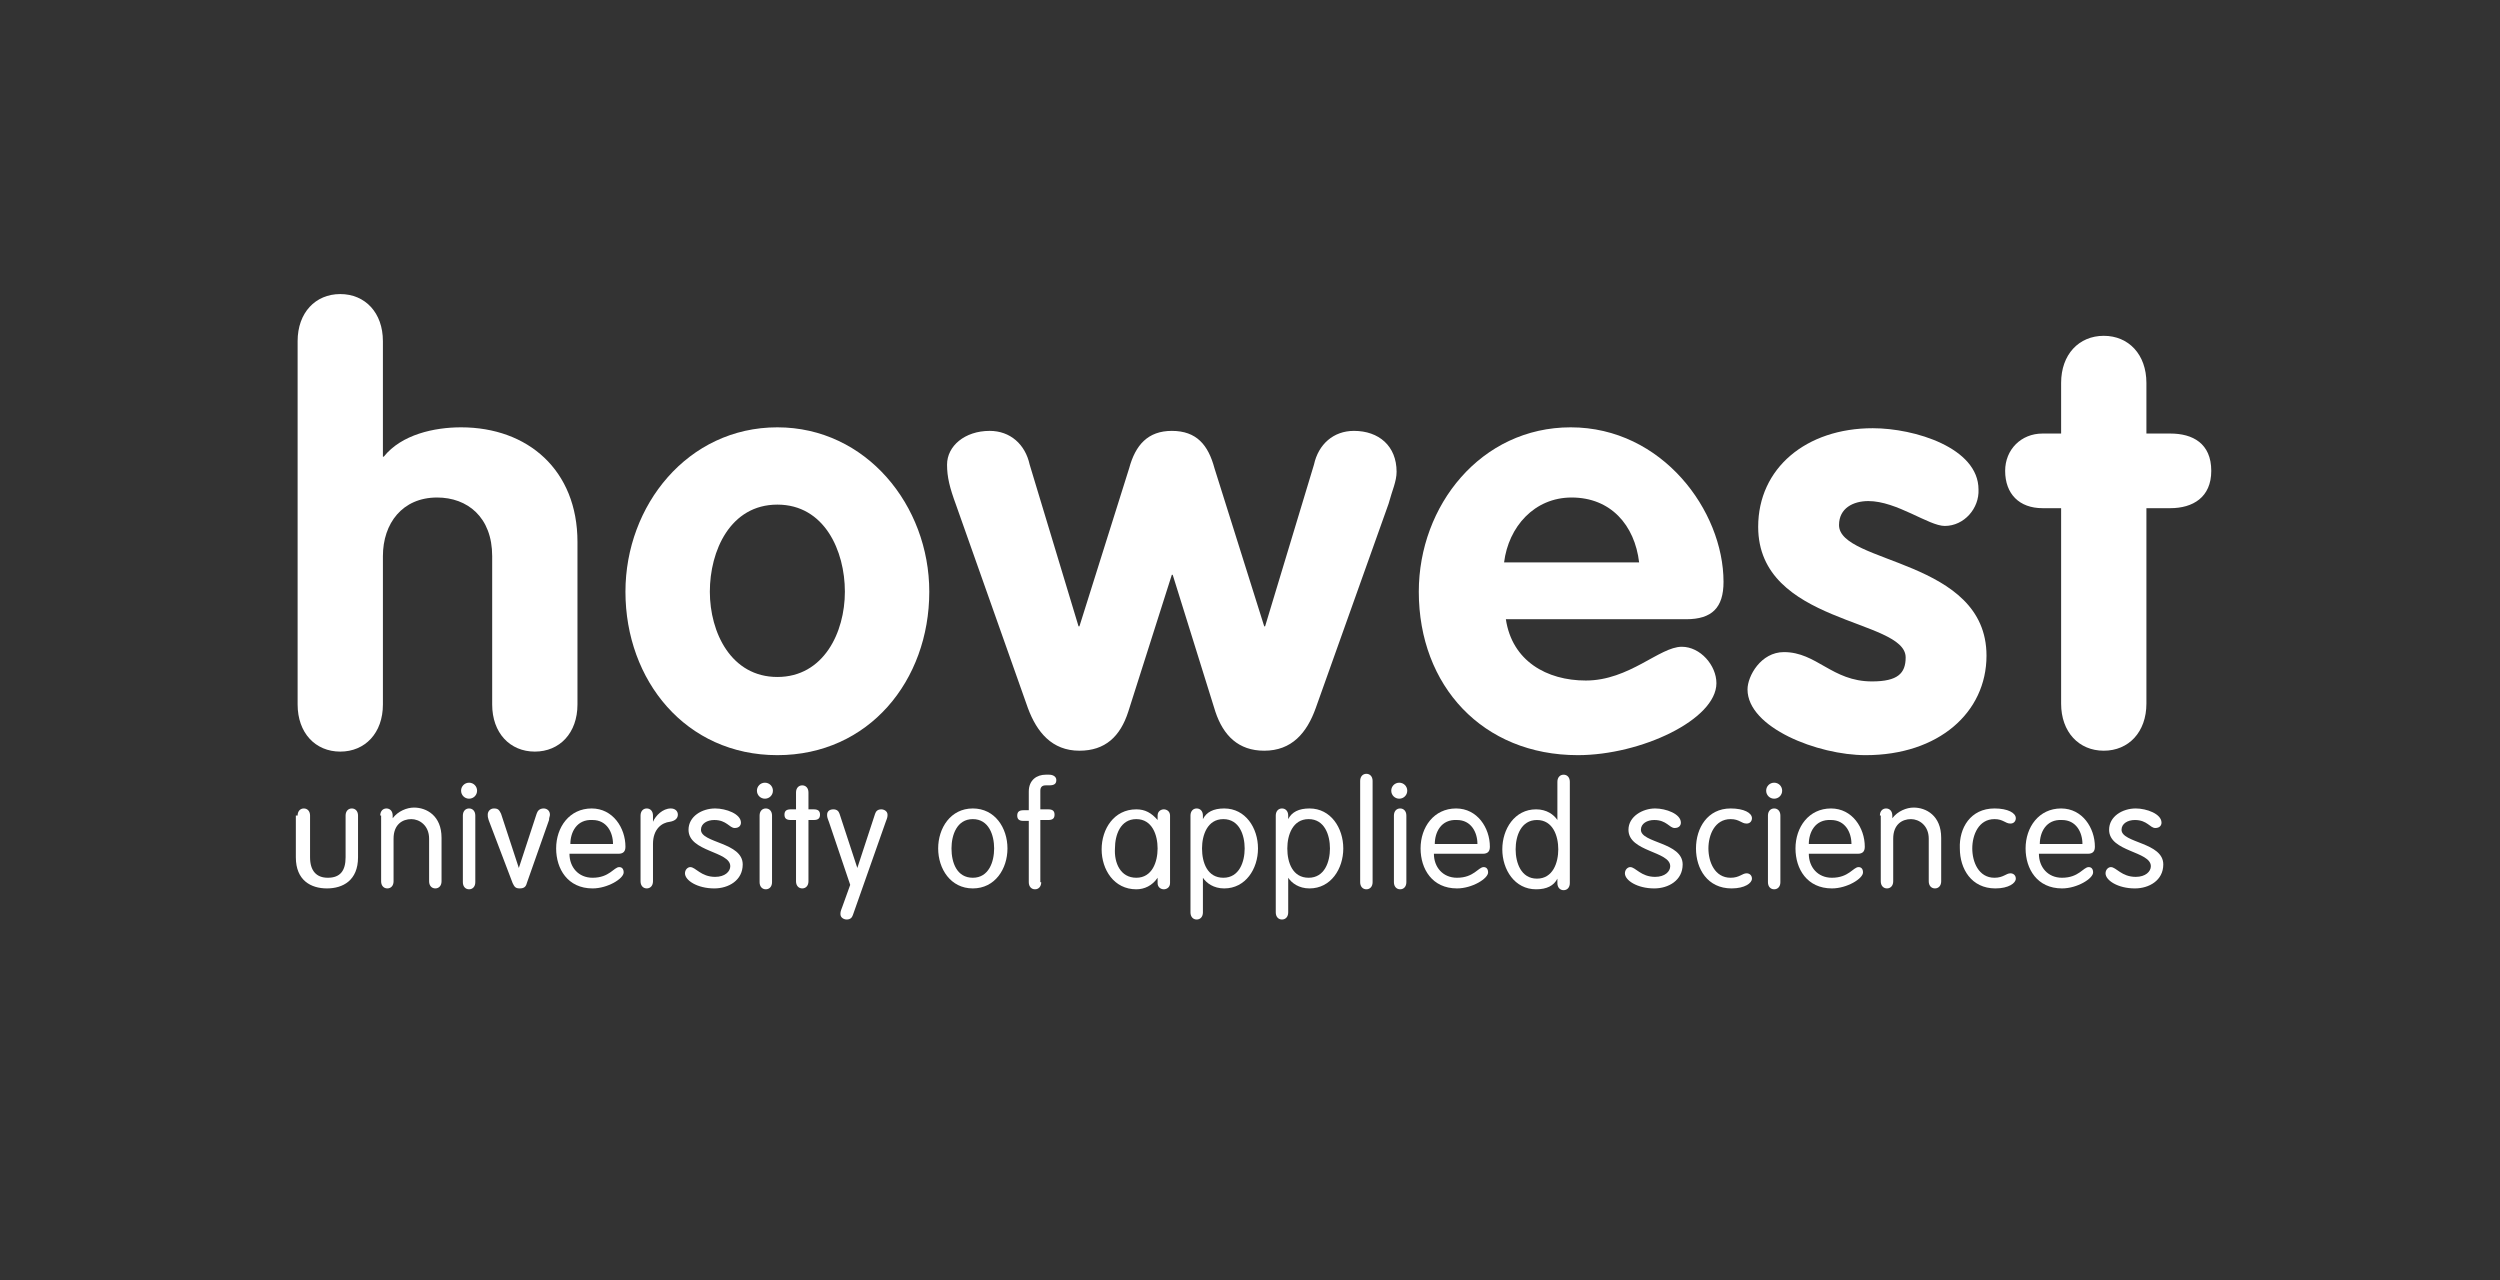 <?xml version="1.0" encoding="utf-8"?>
                                                    <svg version="1.1" id="Laag_1" xmlns="http://www.w3.org/2000/svg" xmlns:xlink="http://www.w3.org/1999/xlink" x="0px" y="0px"
                                                        viewBox="0 0 281.4 144.1" style="enable-background:new 0 0 281.4 144.1;" xml:space="preserve">
                                                    <rect x="0" y="0" width="281.4" height="144.1" fill="#333333" stroke="none"/>
                                                    <style type="text/css">
                                                        .st0{display:none;}
                                                        .st1{display:inline;fill:#FFFFFF;}
                                                        .st2{fill:#FFFFFF;}
                                                    </style>
                                                    <g class="st0">
                                                        <path class="st1" d="M-551,100.9c-0.1-0.2-0.1-0.4-0.1-0.5c0-0.3,0.2-0.6,0.6-0.6c0.3,0,0.6,0.1,0.7,0.7l1.7,5.5h0l1.7-5.3
                                                            c0.2-0.6,0.3-0.9,0.8-0.9c0.5,0,0.6,0.3,0.8,0.9l1.7,5.3h0l1.7-5.5c0.2-0.6,0.5-0.7,0.7-0.7c0.5,0,0.6,0.3,0.6,0.6
                                                            c0,0.1,0,0.3-0.1,0.5l-2.2,6.4c-0.2,0.5-0.4,0.7-0.8,0.7c-0.4,0-0.6-0.2-0.8-0.7l-1.7-5.4h0l-1.7,5.4c-0.2,0.5-0.4,0.7-0.8,0.7
                                                            c-0.4,0-0.6-0.2-0.8-0.7L-551,100.9z"/>
                                                        <path class="st1" d="M-538.2,104.4c0,1.4,0.9,2.4,2.4,2.4c1.8,0,2.2-1.1,2.7-1.1c0.2,0,0.5,0.2,0.5,0.6c0,0.6-1.6,1.6-3.2,1.6
                                                            c-2.6,0-3.7-2-3.7-4.1c0-2.2,1.4-4.1,3.6-4.1c2.2,0,3.5,2,3.5,3.9c0,0.5-0.2,0.7-0.7,0.7H-538.2z M-533.8,103.4
                                                            c0-1.1-0.7-2.5-2.1-2.5c-1.6-0.1-2.2,1.3-2.3,2.5H-533.8z"/>
                                                        <path class="st1" d="M-522.1,106.9L-522.1,106.9c-0.4,0.7-1.1,1.1-2.2,1.1c-2.2,0-3.4-2-3.4-4.1c0-2.1,1.3-4.1,3.4-4.1
                                                            c1.1,0,1.8,0.6,2.1,1.1h0v-3.9c0-0.4,0.3-0.7,0.7-0.7s0.7,0.3,0.7,0.7v10.3c0,0.4-0.3,0.7-0.7,0.7s-0.7-0.3-0.7-0.7V106.9z
                                                            M-524.2,100.9c-1.6,0-2.2,1.6-2.2,3c0,1.4,0.6,3,2.2,3s2.2-1.6,2.2-3C-522,102.5-522.6,100.9-524.2,100.9z"/>
                                                        <path class="st1" d="M-518.2,104.4c0,1.4,0.9,2.4,2.4,2.4c1.8,0,2.2-1.1,2.7-1.1c0.2,0,0.5,0.2,0.5,0.6c0,0.6-1.6,1.6-3.2,1.6
                                                            c-2.6,0-3.7-2-3.7-4.1c0-2.2,1.4-4.1,3.6-4.1c2.2,0,3.5,2,3.5,3.9c0,0.5-0.2,0.7-0.7,0.7H-518.2z M-513.8,103.4
                                                            c0-1.1-0.7-2.5-2.1-2.5c-1.6-0.1-2.2,1.3-2.3,2.5H-513.8z"/>
                                                        <path class="st1" d="M-511.8,100.9c-0.1-0.2-0.1-0.4-0.1-0.5c0-0.4,0.3-0.6,0.6-0.6c0.4,0,0.6,0.2,0.7,0.5l1.8,5.6h0l1.8-5.6
                                                            c0.1-0.3,0.3-0.5,0.7-0.5c0.3,0,0.6,0.2,0.6,0.6c0,0.2,0,0.3-0.1,0.5l-2.3,6.5c-0.1,0.4-0.3,0.6-0.7,0.6c-0.4,0-0.6-0.2-0.7-0.6
                                                            L-511.8,100.9z"/>
                                                        <path class="st1" d="M-503.9,104.4c0,1.4,0.9,2.4,2.4,2.4c1.8,0,2.2-1.1,2.7-1.1c0.2,0,0.5,0.2,0.5,0.6c0,0.6-1.6,1.6-3.2,1.6
                                                            c-2.6,0-3.7-2-3.7-4.1c0-2.2,1.4-4.1,3.6-4.1c2.2,0,3.5,2,3.5,3.9c0,0.5-0.2,0.7-0.7,0.7H-503.9z M-499.5,103.4
                                                            c0-1.1-0.7-2.5-2.1-2.5c-1.6-0.1-2.2,1.3-2.3,2.5H-499.5z"/>
                                                        <path class="st1" d="M-495.6,107.3c0,0.4-0.3,0.7-0.7,0.7s-0.7-0.3-0.7-0.7V96.9c0-0.4,0.3-0.7,0.7-0.7s0.7,0.3,0.7,0.7V107.3z"/>
                                                        <path class="st1" d="M-490.6,99.8c2.3,0,3.5,2,3.5,4.1c0,2.1-1.3,4.1-3.5,4.1c-2.3,0-3.5-2-3.5-4.1
                                                            C-494.1,101.7-492.9,99.8-490.6,99.8z M-490.6,106.8c1.6,0,2.2-1.6,2.2-3c0-1.4-0.6-3-2.2-3c-1.6,0-2.2,1.6-2.2,3
                                                            C-492.8,105.2-492.2,106.8-490.6,106.8z"/>
                                                        <path class="st1" d="M-485.6,100.5c0-0.4,0.3-0.7,0.7-0.7s0.7,0.3,0.7,0.7v0.4h0c0.4-0.7,1.1-1.1,2.1-1.1c2.2,0,3.4,2,3.4,4.1
                                                            c0,2.1-1.3,4.1-3.4,4.1c-1.1,0-1.8-0.6-2.1-1.1h0v3.5c0,0.4-0.3,0.7-0.7,0.7s-0.7-0.3-0.7-0.7V100.5z M-482.2,106.8
                                                            c1.6,0,2.2-1.6,2.2-3c0-1.4-0.6-3-2.2-3c-1.6,0-2.2,1.6-2.2,3C-484.4,105.2-483.9,106.8-482.2,106.8z"/>
                                                        <path class="st1" d="M-473.5,100.5c0-0.4,0.3-0.7,0.7-0.7s0.7,0.3,0.7,0.7v0.4h0c0.4-0.7,1.1-1.1,2.1-1.1c2.2,0,3.4,2,3.4,4.1
                                                            c0,2.1-1.3,4.1-3.4,4.1c-1.1,0-1.8-0.6-2.1-1.1h0v3.5c0,0.4-0.3,0.7-0.7,0.7s-0.7-0.3-0.7-0.7V100.5z M-470.1,106.8
                                                            c1.6,0,2.2-1.6,2.2-3c0-1.4-0.6-3-2.2-3s-2.2,1.6-2.2,3C-472.3,105.2-471.7,106.8-470.1,106.8z"/>
                                                        <path class="st1" d="M-464.3,104.4c0,1.4,0.9,2.4,2.4,2.4c1.8,0,2.2-1.1,2.7-1.1c0.2,0,0.5,0.2,0.5,0.6c0,0.6-1.6,1.6-3.2,1.6
                                                            c-2.6,0-3.7-2-3.7-4.1c0-2.2,1.4-4.1,3.6-4.1c2.2,0,3.5,2,3.5,3.9c0,0.5-0.2,0.7-0.7,0.7H-464.3z M-459.9,103.4
                                                            c0-1.1-0.7-2.5-2.1-2.5c-1.6-0.1-2.2,1.3-2.3,2.5H-459.9z"/>
                                                        <path class="st1" d="M-454.1,99.8c2.3,0,3.5,2,3.5,4.1c0,2.1-1.3,4.1-3.5,4.1c-2.3,0-3.5-2-3.5-4.1
                                                            C-457.6,101.7-456.4,99.8-454.1,99.8z M-454.1,106.8c1.6,0,2.2-1.6,2.2-3c0-1.4-0.6-3-2.2-3c-1.6,0-2.2,1.6-2.2,3
                                                            C-456.3,105.2-455.7,106.8-454.1,106.8z"/>
                                                        <path class="st1" d="M-449.1,100.5c0-0.4,0.3-0.7,0.7-0.7s0.7,0.3,0.7,0.7v0.4h0c0.4-0.7,1.1-1.1,2.1-1.1c2.2,0,3.4,2,3.4,4.1
                                                            c0,2.1-1.3,4.1-3.4,4.1c-1.1,0-1.8-0.6-2.1-1.1h0v3.5c0,0.4-0.3,0.7-0.7,0.7s-0.7-0.3-0.7-0.7V100.5z M-445.7,106.8
                                                            c1.6,0,2.2-1.6,2.2-3c0-1.4-0.6-3-2.2-3s-2.2,1.6-2.2,3C-447.9,105.2-447.3,106.8-445.7,106.8z"/>
                                                        <path class="st1" d="M-439.4,107.3c0,0.4-0.3,0.7-0.7,0.7s-0.7-0.3-0.7-0.7V96.9c0-0.4,0.3-0.7,0.7-0.7s0.7,0.3,0.7,0.7V107.3z"/>
                                                        <path class="st1" d="M-436.8,104.4c0,1.4,0.9,2.4,2.4,2.4c1.8,0,2.2-1.1,2.7-1.1c0.2,0,0.5,0.2,0.5,0.6c0,0.6-1.6,1.6-3.2,1.6
                                                            c-2.6,0-3.7-2-3.7-4.1c0-2.2,1.4-4.1,3.6-4.1c2.2,0,3.5,2,3.5,3.9c0,0.5-0.2,0.7-0.7,0.7H-436.8z M-432.4,103.4
                                                            c0-1.1-0.7-2.5-2.1-2.5c-1.6-0.1-2.2,1.3-2.3,2.5H-432.4z"/>
                                                    </g>
                                                    <g>
                                                        <path class="st2" d="M33.5,91.8c0-0.5,0.3-0.8,0.7-0.8c0.4,0,0.7,0.3,0.7,0.8v4.7c0,1.5,0.7,2.3,2,2.3c1.4,0,2-0.8,2-2.3v-4.7
                                                            c0-0.5,0.3-0.8,0.7-0.8s0.7,0.3,0.7,0.8v4.7c0,2.6-1.7,3.5-3.5,3.5s-3.5-0.9-3.5-3.5V91.8z"/>
                                                        <path class="st2" d="M42.8,91.8c0-0.5,0.3-0.8,0.7-0.8c0.4,0,0.7,0.3,0.7,0.8v0.3l0,0c0.6-0.8,1.6-1.2,2.4-1.2
                                                            c1.4,0,3.1,0.9,3.1,3.4v4.9c0,0.5-0.3,0.8-0.7,0.8c-0.4,0-0.7-0.3-0.7-0.8v-4.8c0-1.5-1.1-2.2-2-2.2c-1,0-2,0.6-2,2.2v4.8
                                                            c0,0.5-0.3,0.8-0.7,0.8c-0.4,0-0.7-0.3-0.7-0.8V91.8z"/>
                                                        <path class="st2" d="M52.8,88.1c0.5,0,0.9,0.4,0.9,0.9s-0.4,0.9-0.9,0.9c-0.5,0-0.9-0.4-0.9-0.9S52.3,88.1,52.8,88.1z M53.5,99.3
                                                            c0,0.5-0.3,0.8-0.7,0.8c-0.4,0-0.7-0.3-0.7-0.8v-7.5c0-0.5,0.3-0.8,0.7-0.8c0.4,0,0.7,0.3,0.7,0.8V99.3z"/>
                                                        <path class="st2" d="M55,92.3c-0.1-0.3-0.1-0.4-0.1-0.6c0-0.4,0.3-0.7,0.7-0.7c0.5,0,0.6,0.2,0.8,0.6l2,6.1h0l2-6.1
                                                            c0.1-0.3,0.3-0.6,0.8-0.6c0.3,0,0.7,0.2,0.7,0.7c0,0.2-0.1,0.3-0.1,0.6l-2.5,7.1c-0.1,0.4-0.3,0.6-0.8,0.6c-0.5,0-0.6-0.2-0.8-0.6
                                                            L55,92.3z"/>
                                                        <path class="st2" d="M64.1,96.1c0,1.5,1,2.7,2.6,2.7c1.9,0,2.4-1.2,3-1.2c0.3,0,0.5,0.2,0.5,0.6c0,0.7-1.8,1.8-3.5,1.8
                                                            c-2.8,0-4.1-2.2-4.1-4.5c0-2.4,1.5-4.5,4-4.5c2.4,0,3.8,2.2,3.8,4.3c0,0.5-0.2,0.8-0.8,0.8H64.1z M69,95c0-1.3-0.7-2.7-2.3-2.7
                                                            c-1.8-0.1-2.5,1.4-2.5,2.7H69z"/>
                                                        <path class="st2" d="M72.1,91.8c0-0.5,0.3-0.8,0.7-0.8s0.7,0.3,0.7,0.8v0.7h0c0.3-0.7,1.1-1.5,2-1.5c0.5,0,0.8,0.3,0.8,0.7
                                                            c0,0.4-0.3,0.7-0.9,0.8c-0.9,0.1-1.9,0.8-1.9,2.5v4.2c0,0.5-0.3,0.8-0.7,0.8s-0.7-0.3-0.7-0.8V91.8z"/>
                                                        <path class="st2" d="M80.5,91c1.2,0,2.9,0.6,2.9,1.6c0,0.3-0.2,0.6-0.7,0.6c-0.6,0-0.9-0.9-2.3-0.9c-0.8,0-1.5,0.4-1.5,1.1
                                                            c0,1.5,4.7,1.4,4.7,3.9c0,1.8-1.6,2.7-3.2,2.7c-1.9,0-3.3-0.9-3.3-1.7c0-0.4,0.3-0.7,0.6-0.7c0.6,0,1.2,1.1,2.8,1.1
                                                            c1.1,0,1.7-0.6,1.7-1.2c0-1.7-4.7-1.6-4.7-4.1C77.5,91.9,79,91,80.5,91z"/>
                                                        <path class="st2" d="M86.1,88.1c0.5,0,0.9,0.4,0.9,0.9s-0.4,0.9-0.9,0.9c-0.5,0-0.9-0.4-0.9-0.9S85.6,88.1,86.1,88.1z M86.9,99.3
                                                            c0,0.5-0.3,0.8-0.7,0.8s-0.7-0.3-0.7-0.8v-7.5c0-0.5,0.3-0.8,0.7-0.8s0.7,0.3,0.7,0.8V99.3z"/>
                                                        <path class="st2" d="M89.6,89.2c0-0.5,0.3-0.8,0.7-0.8c0.4,0,0.7,0.3,0.7,0.8v1.9h0.6c0.5,0,0.7,0.2,0.7,0.6c0,0.4-0.2,0.6-0.7,0.6
                                                            h-0.6v6.9c0,0.5-0.3,0.8-0.7,0.8c-0.4,0-0.7-0.3-0.7-0.8v-6.9H89c-0.5,0-0.7-0.2-0.7-0.6c0-0.4,0.2-0.6,0.7-0.6h0.6V89.2z"/>
                                                        <path class="st2" d="M93.3,92.5c-0.2-0.5-0.2-0.6-0.2-0.8c0-0.4,0.3-0.6,0.7-0.6c0.4,0,0.6,0.2,0.7,0.5l2,6.1h0l2-6.1
                                                            c0.1-0.3,0.3-0.5,0.7-0.5c0.3,0,0.7,0.2,0.7,0.6c0,0.2,0,0.3-0.2,0.8L96,103c-0.1,0.3-0.3,0.5-0.7,0.5c-0.3,0-0.7-0.2-0.7-0.6
                                                            c0-0.2,0-0.3,0.2-0.8l0.9-2.5L93.3,92.5z"/>
                                                        <path class="st2" d="M109.5,91c2.5,0,3.9,2.2,3.9,4.5c0,2.3-1.4,4.5-3.9,4.5c-2.5,0-3.9-2.2-3.9-4.5C105.6,93.2,107,91,109.5,91z
                                                            M109.5,98.8c1.8,0,2.4-1.8,2.4-3.3c0-1.5-0.6-3.3-2.4-3.3c-1.8,0-2.4,1.8-2.4,3.3C107.1,97.1,107.7,98.8,109.5,98.8z"/>
                                                        <path class="st2" d="M117.2,99.3c0,0.5-0.3,0.8-0.7,0.8s-0.7-0.3-0.7-0.8v-6.9h-0.6c-0.5,0-0.7-0.2-0.7-0.6c0-0.4,0.2-0.6,0.7-0.6
                                                            h0.6v-2.1c0-1.3,0.9-1.9,1.9-1.9h0.4c0.4,0,0.8,0.2,0.8,0.6s-0.2,0.6-0.8,0.6h-0.4c-0.4,0-0.6,0.2-0.6,0.6v2.1h0.9
                                                            c0.5,0,0.7,0.2,0.7,0.6c0,0.4-0.2,0.6-0.7,0.6h-0.9V99.3z"/>
                                                        <path class="st2" d="M131.7,99.4c0,0.5-0.4,0.7-0.7,0.7c-0.3,0-0.7-0.2-0.7-0.7v-0.6h0c-0.6,0.9-1.5,1.3-2.4,1.3
                                                            c-2.5,0-3.9-2.2-3.9-4.5c0-2.3,1.4-4.5,3.9-4.5c1,0,1.7,0.4,2.4,1.2h0v-0.5c0-0.5,0.4-0.7,0.7-0.7c0.3,0,0.7,0.2,0.7,0.7V99.4z
                                                            M127.9,98.8c1.8,0,2.4-1.8,2.4-3.3c0-1.5-0.6-3.3-2.4-3.3c-1.8,0-2.4,1.8-2.4,3.3C125.4,97.1,126.1,98.8,127.9,98.8z"/>
                                                        <path class="st2" d="M134,91.8c0-0.5,0.3-0.8,0.7-0.8s0.7,0.3,0.7,0.8v0.4h0c0.4-0.8,1.2-1.2,2.4-1.2c2.4,0,3.8,2.2,3.8,4.5
                                                            c0,2.3-1.4,4.5-3.8,4.5c-1.2,0-2-0.6-2.4-1.2h0v3.9c0,0.5-0.3,0.8-0.7,0.8s-0.7-0.3-0.7-0.8V91.8z M137.7,98.8
                                                            c1.8,0,2.4-1.8,2.4-3.3c0-1.5-0.6-3.3-2.4-3.3s-2.4,1.8-2.4,3.3C135.3,97.1,135.9,98.8,137.7,98.8z"/>
                                                        <path class="st2" d="M143.6,91.8c0-0.5,0.3-0.8,0.7-0.8s0.7,0.3,0.7,0.8v0.4h0c0.4-0.8,1.2-1.2,2.4-1.2c2.4,0,3.8,2.2,3.8,4.5
                                                            c0,2.3-1.4,4.5-3.8,4.5c-1.2,0-2-0.6-2.4-1.2h0v3.9c0,0.5-0.3,0.8-0.7,0.8s-0.7-0.3-0.7-0.8V91.8z M147.3,98.8
                                                            c1.8,0,2.4-1.8,2.4-3.3c0-1.5-0.6-3.3-2.4-3.3s-2.4,1.8-2.4,3.3C144.9,97.1,145.5,98.8,147.3,98.8z"/>
                                                        <path class="st2" d="M154.5,99.3c0,0.5-0.3,0.8-0.7,0.8c-0.4,0-0.7-0.3-0.7-0.8V87.9c0-0.5,0.3-0.8,0.7-0.8c0.4,0,0.7,0.3,0.7,0.8
                                                            V99.3z"/>
                                                        <path class="st2" d="M157.5,88.1c0.5,0,0.9,0.4,0.9,0.9s-0.4,0.9-0.9,0.9s-0.9-0.4-0.9-0.9S157,88.1,157.5,88.1z M158.3,99.3
                                                            c0,0.5-0.3,0.8-0.7,0.8c-0.4,0-0.7-0.3-0.7-0.8v-7.5c0-0.5,0.3-0.8,0.7-0.8c0.4,0,0.7,0.3,0.7,0.8V99.3z"/>
                                                        <path class="st2" d="M161.4,96.1c0,1.5,1,2.7,2.6,2.7c1.9,0,2.4-1.2,3-1.2c0.3,0,0.5,0.2,0.5,0.6c0,0.7-1.8,1.8-3.5,1.8
                                                            c-2.8,0-4.1-2.2-4.1-4.5c0-2.4,1.5-4.5,4-4.5c2.4,0,3.8,2.2,3.8,4.3c0,0.5-0.2,0.8-0.8,0.8H161.4z M166.3,95c0-1.3-0.7-2.7-2.3-2.7
                                                            c-1.8-0.1-2.5,1.4-2.5,2.7H166.3z"/>
                                                        <path class="st2" d="M175.3,98.9L175.3,98.9c-0.4,0.8-1.2,1.2-2.4,1.2c-2.4,0-3.8-2.2-3.8-4.5c0-2.3,1.4-4.5,3.8-4.5
                                                            c1.2,0,2,0.6,2.4,1.2h0v-4.3c0-0.5,0.3-0.8,0.7-0.8c0.4,0,0.7,0.3,0.7,0.8v11.4c0,0.5-0.3,0.8-0.7,0.8c-0.4,0-0.7-0.3-0.7-0.8V98.9
                                                            z M173,92.3c-1.8,0-2.4,1.8-2.4,3.3c0,1.5,0.6,3.3,2.4,3.3c1.8,0,2.4-1.8,2.4-3.3C175.4,94.1,174.8,92.3,173,92.3z"/>
                                                        <path class="st2" d="M186.3,91c1.2,0,2.9,0.6,2.9,1.6c0,0.3-0.2,0.6-0.7,0.6c-0.6,0-0.9-0.9-2.3-0.9c-0.8,0-1.5,0.4-1.5,1.1
                                                            c0,1.5,4.7,1.4,4.7,3.9c0,1.8-1.6,2.7-3.2,2.7c-1.9,0-3.3-0.9-3.3-1.7c0-0.4,0.3-0.7,0.6-0.7c0.6,0,1.2,1.1,2.8,1.1
                                                            c1.1,0,1.7-0.6,1.7-1.2c0-1.7-4.7-1.6-4.7-4.1C183.3,91.9,184.9,91,186.3,91z"/>
                                                        <path class="st2" d="M194.8,91c1.5,0,2.4,0.5,2.4,1.1c0,0.3-0.2,0.6-0.6,0.6c-0.6,0-0.8-0.5-1.8-0.5c-1.8,0-2.5,1.8-2.5,3.3
                                                            c0,1.5,0.7,3.3,2.5,3.3c1,0,1.3-0.5,1.8-0.5c0.3,0,0.6,0.2,0.6,0.6c0,0.5-0.8,1.1-2.3,1.1c-2.7,0-4-2.2-4-4.5
                                                            C190.9,93.2,192.2,91,194.8,91z"/>
                                                        <path class="st2" d="M199.7,88.1c0.5,0,0.9,0.4,0.9,0.9s-0.4,0.9-0.9,0.9c-0.5,0-0.9-0.4-0.9-0.9S199.2,88.1,199.7,88.1z
                                                            M200.4,99.3c0,0.5-0.3,0.8-0.7,0.8c-0.4,0-0.7-0.3-0.7-0.8v-7.5c0-0.5,0.3-0.8,0.7-0.8c0.4,0,0.7,0.3,0.7,0.8V99.3z"/>
                                                        <path class="st2" d="M203.6,96.1c0,1.5,1,2.7,2.6,2.7c1.9,0,2.4-1.2,3-1.2c0.3,0,0.5,0.2,0.5,0.6c0,0.7-1.8,1.8-3.5,1.8
                                                            c-2.8,0-4.1-2.2-4.1-4.5c0-2.4,1.5-4.5,4-4.5c2.4,0,3.8,2.2,3.8,4.3c0,0.5-0.2,0.8-0.8,0.8H203.6z M208.4,95c0-1.3-0.7-2.7-2.3-2.7
                                                            c-1.8-0.1-2.5,1.4-2.5,2.7H208.4z"/>
                                                        <path class="st2" d="M211.6,91.8c0-0.5,0.3-0.8,0.7-0.8c0.4,0,0.7,0.3,0.7,0.8v0.3l0,0c0.6-0.8,1.6-1.2,2.4-1.2
                                                            c1.4,0,3.1,0.9,3.1,3.4v4.9c0,0.5-0.3,0.8-0.7,0.8c-0.4,0-0.7-0.3-0.7-0.8v-4.8c0-1.5-1.1-2.2-2-2.2c-1,0-2,0.6-2,2.2v4.8
                                                            c0,0.5-0.3,0.8-0.7,0.8c-0.4,0-0.7-0.3-0.7-0.8V91.8z"/>
                                                        <path class="st2" d="M224.5,91c1.5,0,2.4,0.5,2.4,1.1c0,0.3-0.2,0.6-0.6,0.6c-0.6,0-0.8-0.5-1.8-0.5c-1.8,0-2.5,1.8-2.5,3.3
                                                            c0,1.5,0.7,3.3,2.5,3.3c1,0,1.3-0.5,1.8-0.5c0.3,0,0.6,0.2,0.6,0.6c0,0.5-0.8,1.1-2.3,1.1c-2.7,0-4-2.2-4-4.5
                                                            C220.5,93.2,221.8,91,224.5,91z"/>
                                                        <path class="st2" d="M229.5,96.1c0,1.5,1,2.7,2.6,2.7c1.9,0,2.4-1.2,3-1.2c0.3,0,0.5,0.2,0.5,0.6c0,0.7-1.8,1.8-3.5,1.8
                                                            c-2.8,0-4.1-2.2-4.1-4.5c0-2.4,1.5-4.5,4-4.5c2.4,0,3.8,2.2,3.8,4.3c0,0.5-0.2,0.8-0.8,0.8H229.5z M234.4,95c0-1.3-0.7-2.7-2.3-2.7
                                                            c-1.8-0.1-2.5,1.4-2.5,2.7H234.4z"/>
                                                        <path class="st2" d="M240.4,91c1.2,0,2.9,0.6,2.9,1.6c0,0.3-0.2,0.6-0.7,0.6c-0.6,0-0.9-0.9-2.3-0.9c-0.8,0-1.5,0.4-1.5,1.1
                                                            c0,1.5,4.7,1.4,4.7,3.9c0,1.8-1.6,2.7-3.2,2.7c-1.9,0-3.3-0.9-3.3-1.7c0-0.4,0.3-0.7,0.6-0.7c0.6,0,1.2,1.1,2.8,1.1
                                                            c1.1,0,1.7-0.6,1.7-1.2c0-1.7-4.7-1.6-4.7-4.1C237.4,91.9,238.9,91,240.4,91z"/>
                                                    </g>
                                                    <path class="st2" d="M33.5,38.4c0-3.2,2-5.3,4.8-5.3c2.8,0,4.8,2.1,4.8,5.3v13h0.1c2-2.5,5.7-3.3,8.7-3.3c7.5,0,13.1,4.8,13.1,12.9
                                                        v18.3c0,3.2-2,5.3-4.8,5.3c-2.8,0-4.8-2.1-4.8-5.3V62.6c0-4.4-2.8-6.6-6.2-6.6c-3.9,0-6.1,2.9-6.1,6.6v16.7c0,3.2-2,5.3-4.8,5.3
                                                        c-2.8,0-4.8-2.1-4.8-5.3V38.4z"/>
                                                    <path class="st2" d="M104.6,66.6c0,10-6.8,18.4-17.1,18.4c-10.3,0-17.1-8.4-17.1-18.4c0-9.7,7-18.5,17.1-18.5
                                                        C97.5,48.1,104.6,56.9,104.6,66.6z M79.9,66.6c0,4.6,2.4,9.6,7.6,9.6s7.6-5,7.6-9.6c0-4.6-2.3-9.8-7.6-9.8
                                                        C82.2,56.8,79.9,62,79.9,66.6z"/>
                                                    <path class="st2" d="M107.6,56.8c-0.7-1.9-1-3.1-1-4.5c0-2.1,2-3.8,4.8-3.8c2.3,0,4,1.5,4.5,3.8l5.5,18.2h0.1l5.6-17.8
                                                        c0.7-2.6,2.1-4.2,4.8-4.2c2.8,0,4.1,1.6,4.8,4.2l5.6,17.8h0.1l5.5-18.2c0.5-2.3,2.2-3.8,4.5-3.8c2.8,0,4.8,1.7,4.8,4.6
                                                        c0,1.1-0.5,2.1-0.9,3.6l-8.2,23c-1,2.8-2.7,4.8-5.8,4.8c-2.9,0-4.6-1.7-5.5-4.4L132,64.7h-0.1L127,80.1c-0.9,2.8-2.6,4.4-5.5,4.4
                                                        c-3.1,0-4.8-2.1-5.8-4.8L107.6,56.8z"/>
                                                    <path class="st2" d="M169.5,69.7c0.7,4.7,4.6,6.9,9,6.9c4.9,0,8.3-3.8,10.8-3.8c2.1,0,3.9,2.1,3.9,4.1c0,4.1-8.5,8.1-15.6,8.1
                                                        c-10.7,0-17.9-7.8-17.9-18.4c0-9.7,7-18.5,17.1-18.5c10.3,0,17.2,9.4,17.2,17.4c0,2.9-1.3,4.2-4.2,4.2H169.5z M184.5,63.3
                                                        c-0.5-4.2-3.2-7.3-7.6-7.3c-4.2,0-7.1,3.3-7.6,7.3H184.5z"/>
                                                    <path class="st2" d="M218.9,59.2c-1.8,0-5.4-2.8-8.6-2.8c-1.7,0-3.3,0.8-3.3,2.7c0,4.4,16.6,3.8,16.6,14.7c0,6.4-5.4,11.2-13.6,11.2
                                                        c-5.4,0-13.3-3.1-13.3-7.4c0-1.5,1.5-4.2,4.1-4.2c3.7,0,5.4,3.3,9.9,3.3c2.9,0,3.8-0.9,3.8-2.7c0-4.4-16.6-3.7-16.6-14.7
                                                        c0-6.6,5.4-11.1,12.9-11.1c4.7,0,11.9,2.2,11.9,6.9C222.8,57.2,221.1,59.2,218.9,59.2z"/>
                                                    <path class="st2" d="M232,57.2h-2.1c-2.6,0-4.2-1.6-4.2-4.2c0-2.4,1.8-4.2,4.2-4.2h2.1v-5.7c0-3.2,2-5.3,4.8-5.3
                                                        c2.8,0,4.8,2.1,4.8,5.3v5.7h2.7c2.5,0,4.6,1.1,4.6,4.2c0,3-2.1,4.2-4.6,4.2h-2.7v22c0,3.2-2,5.3-4.8,5.3c-2.8,0-4.8-2.1-4.8-5.3
                                                        V57.2z"/></svg>
